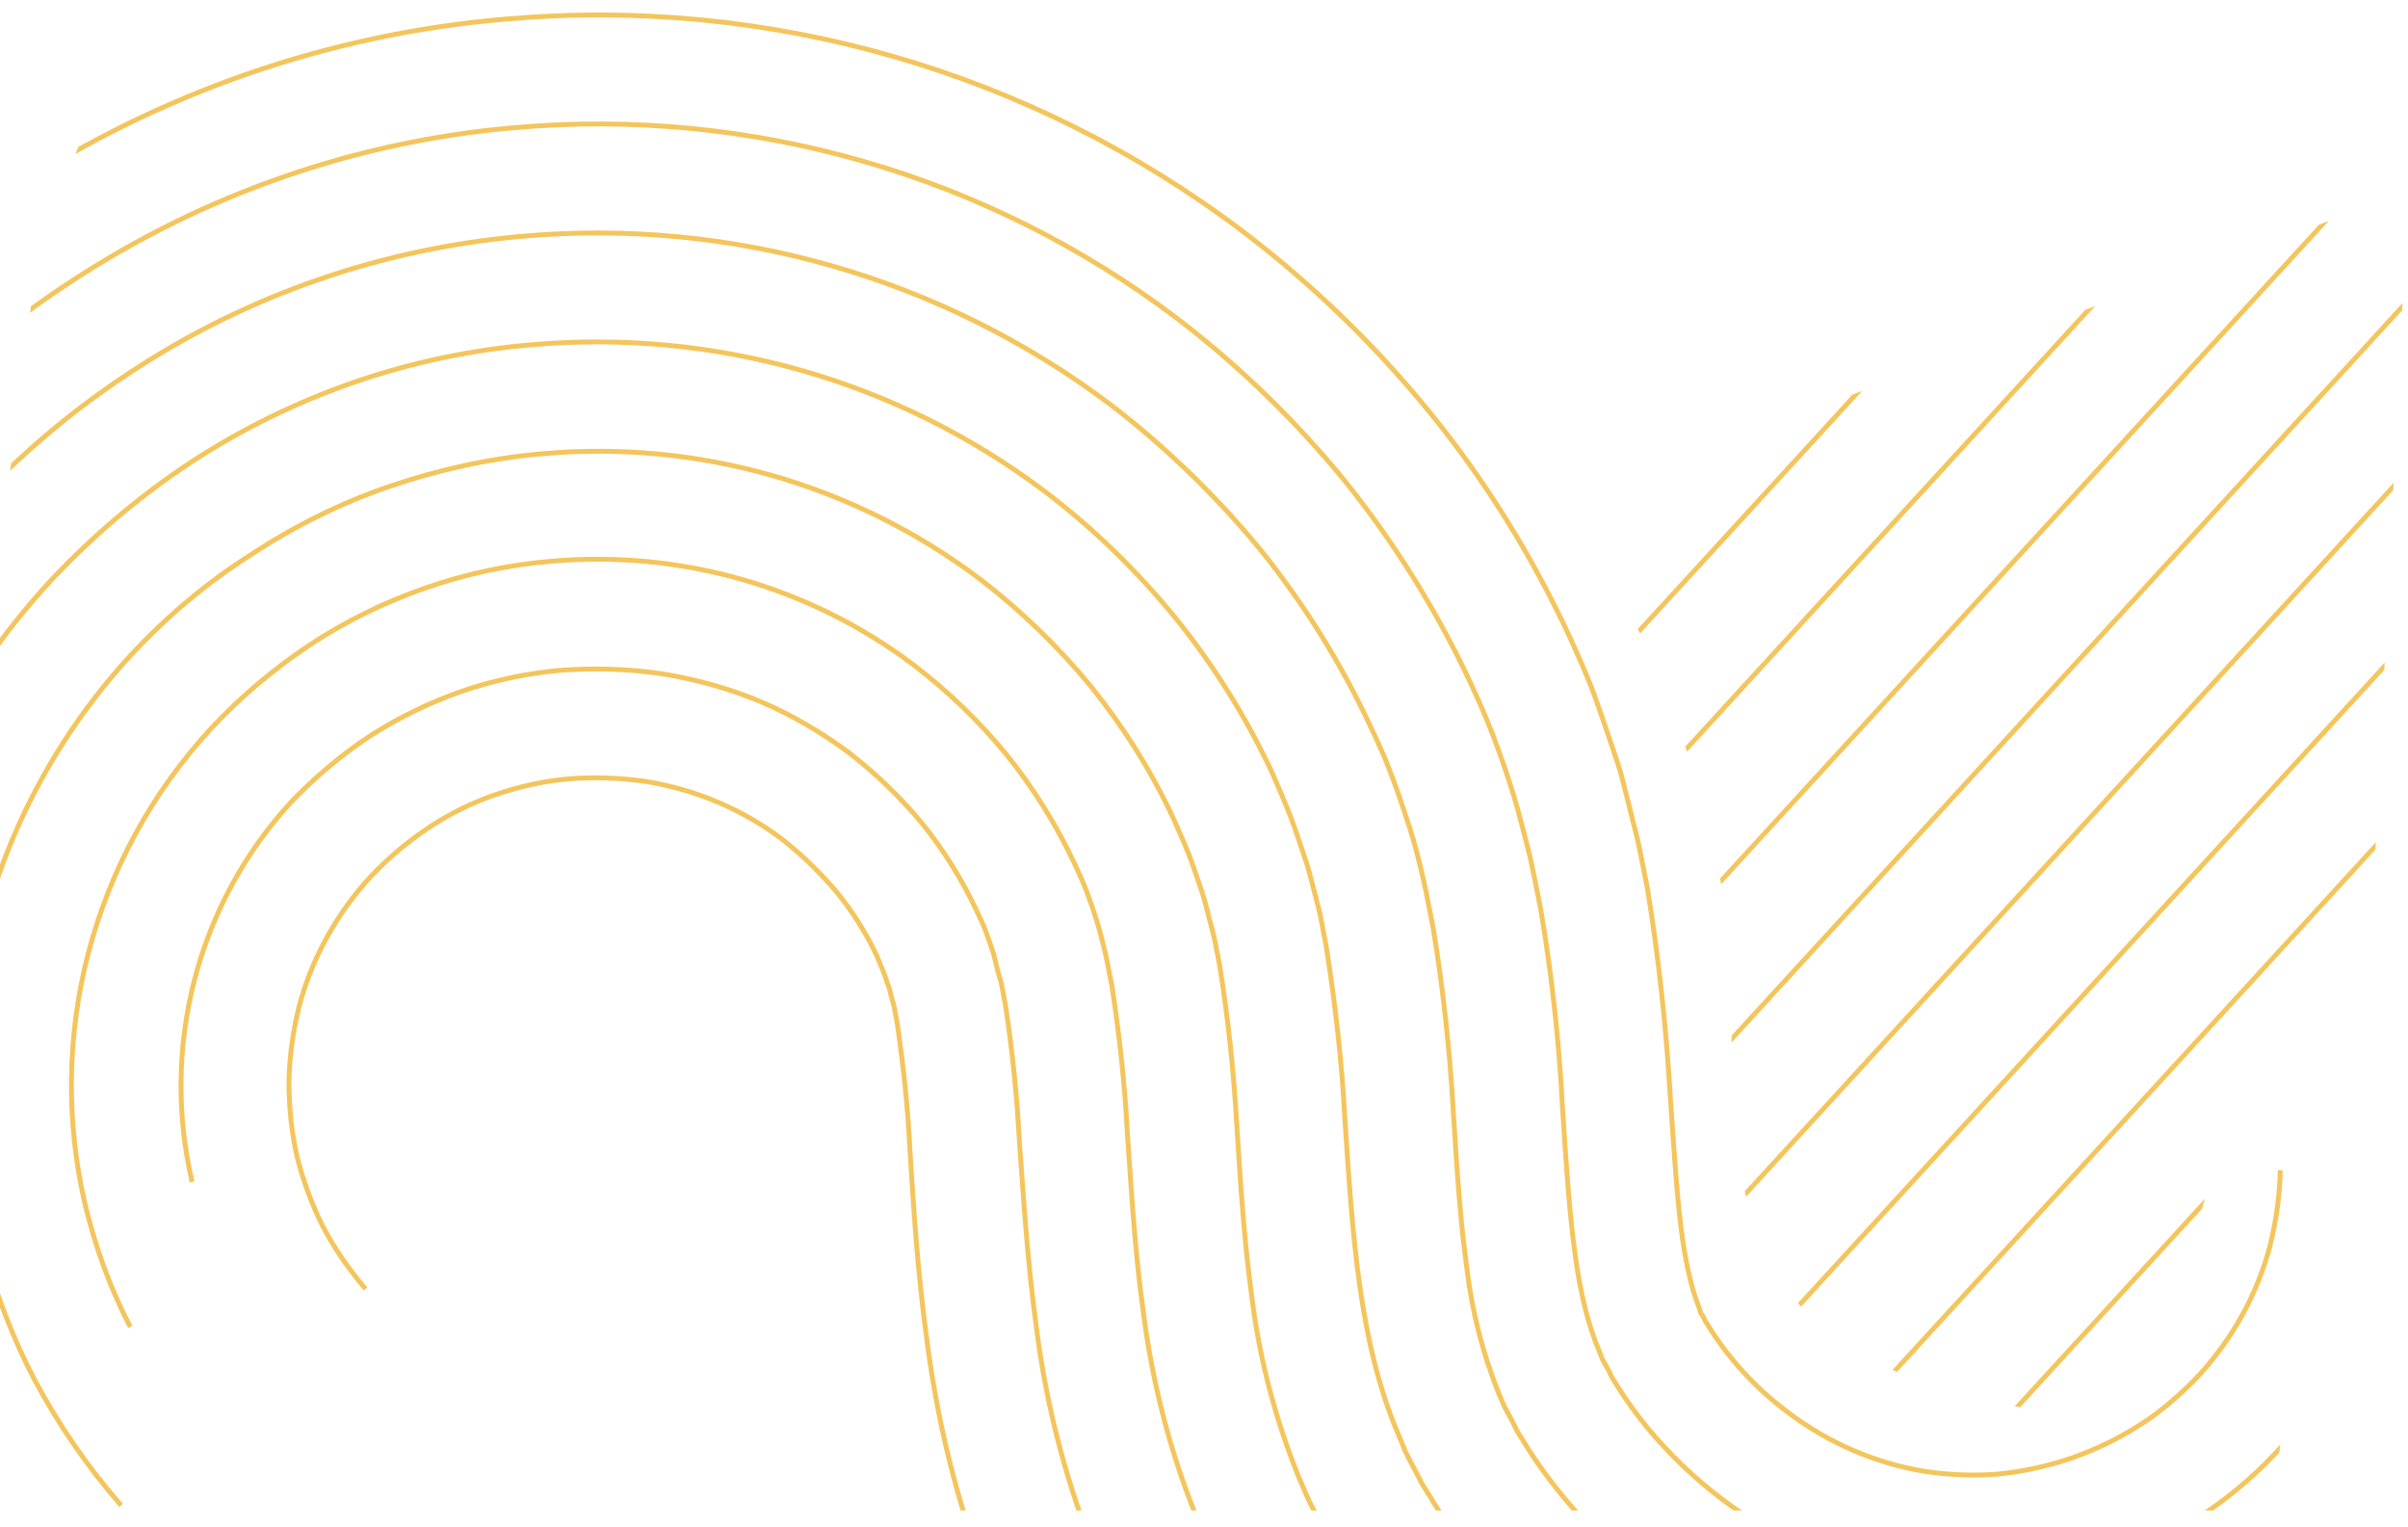 <?xml version="1.0" encoding="utf-8"?>
<!-- Generator: Adobe Illustrator 23.1.1, SVG Export Plug-In . SVG Version: 6.00 Build 0)  -->
<svg version="1.1" id="Layer_1" xmlns="http://www.w3.org/2000/svg" xmlns:xlink="http://www.w3.org/1999/xlink" x="0px" y="0px"
	 viewBox="0 0 475 301.2" style="enable-background:new 0 0 475 301.2;" xml:space="preserve">
<style type="text/css">
	.st0{clip-path:url(#SVGID_2_);}
	.st1{clip-path:url(#SVGID_4_);}
	.st2{fill:none;stroke:#F4C55C;stroke-width:0.96;stroke-miterlimit:10;}
	.st3{clip-path:url(#SVGID_6_);}
	.st4{fill:none;stroke:#F4C55C;stroke-width:0.95;stroke-miterlimit:10;}
</style>
<g>
	<g id="Design">
		<g>
			<defs>
				<path id="SVGID_1_" d="M0,297.9V104.4c0-105.5,85.5-191,191-191l0,0h283l0,0v384.5l0,0C474,297.9,0,297.9,0,297.9z"/>
			</defs>
			<clipPath id="SVGID_2_">
				<use xlink:href="#SVGID_1_"  style="overflow:visible;"/>
			</clipPath>
			<g class="st0">
				<g>
					<defs>
						<path id="SVGID_3_" d="M129.7-213.1c0,0,65,161.4,255.2,128.3l86.4,198.6l-34.9,277.9l-464.6-58.4l71.6-569.8L129.7-213.1z"/>
					</defs>
					<clipPath id="SVGID_4_">
						<use xlink:href="#SVGID_3_"  style="overflow:visible;"/>
					</clipPath>
					<g class="st1">
						<path class="st2" d="M449.8,230.8c-0.1,5-0.8,10-2,14.8c-2.5,9.6-7.4,18.4-14.1,25.7c-1.7,1.8-3.5,3.5-5.5,5.2
							c-1.9,1.6-3.8,3.1-5.9,4.4c-4.2,2.7-8.7,4.9-13.5,6.6c-4.7,1.6-9.6,2.7-14.5,3.2c-4.8,0.4-9.7,0.2-14.5-0.5
							c-9.9-1.6-19.3-5.7-27.3-11.8c-4.1-3.1-7.8-6.6-11-10.6c-1.6-1.9-3-3.9-4.3-6l-0.5-0.8c-0.2-0.2-0.3-0.4-0.4-0.6
							c-0.1-0.3-0.2-0.5-0.3-0.7c-0.1-0.2-0.3-0.5-0.5-0.7c-0.1-0.3-0.2-0.7-0.3-1c-1-2.5-2.3-6.7-3.3-13.6s-1.6-16.2-2.4-27.8
							c-0.8-13.8-2.3-27.6-4.5-41.2l-1.2-6.1c-0.4-2-0.8-4-1.4-6.2l-1.6-6.4c-0.6-2.2-1-4.2-1.8-6.5c-1.5-4.4-3-9-4.5-13.1
							s-3.3-8-5.1-12c-7.3-15.6-16.4-30.3-27.3-43.7c-10.9-13.4-23.3-25.4-37-35.8C203.3,14,151.4-0.9,99.3,3.8
							c-34.6,3-67.9,14.6-96.9,33.6C-12,46.8-25.2,58-37,70.5c-23.6,25.5-40.5,56.4-49.3,89.9c-8.8,33.5-9.2,68.6-1.2,102.2
							c4,16.8,10,33.1,18,48.5c8,15.3,17.8,29.6,29.1,42.5"/>
						<path class="st2" d="M462.1,192.3c3.1,6,5.4,12.3,7,18.8c1.5,6.6,2.3,13.3,2.2,20c-0.1,6.7-1,13.5-2.7,20
							c-5.2,19.7-17.5,36.7-34.5,47.9c-5.7,3.7-11.8,6.7-18.1,8.9c-6.4,2.2-13,3.7-19.7,4.3c-6.6,0.6-13.3,0.4-19.9-0.7
							c-13.4-2.2-26-7.7-36.8-15.9c-5.4-4.1-10.4-8.9-14.7-14.1c-2.1-2.6-4.1-5.3-5.9-8.2c-0.4-0.7-1-1.5-1.2-2s-0.5-1.1-0.8-1.6
							l-0.9-1.6c-0.2-0.6-0.5-1.2-0.7-1.8c-2-4.7-3.6-10.8-4.7-18.9s-1.8-17.9-2.5-29.3c-0.7-13-2.1-26-4.3-38.9l-1.1-5.5
							c-0.4-1.8-0.7-3.6-1.2-5.6c-1-3.8-1.9-7.6-3.1-11.5s-2.6-7.9-4-11.6s-3-7.2-4.6-10.7c-6.6-14-14.8-27.2-24.5-39.3
							c-9.8-12-20.9-22.8-33.2-32.2C194.7,34.4,148,21,101.2,25.2c-31,2.7-60.9,13.1-87,30.2C1.3,63.8-10.6,73.8-21.1,85.1
							c-43,46.4-60.1,111.1-45.5,172.6c3.6,15.1,9,29.7,16.2,43.5c7.2,13.7,16,26.5,26.2,38.2"/>
						<path class="st2" d="M466.8,161.5c5.6,6.4,10.4,13.4,14.3,20.9c3.9,7.5,6.8,15.5,8.8,23.7c1.9,8.3,2.9,16.7,2.8,25.2
							c-0.1,8.5-1.3,16.9-3.4,25.2c-6.5,24.8-22.1,46.4-43.6,60.4c-7.1,4.6-14.8,8.4-22.8,11.2c-16,5.6-33.2,7.2-50,4.5
							c-16.8-2.8-32.7-9.6-46.3-19.9c-6.8-5.1-13-11.1-18.4-17.7c-2.7-3.3-5.2-6.7-7.4-10.3c-0.5-0.9-1.2-1.8-1.6-2.6l-1.2-2.4
							l-1.3-2.4l-1.1-2.6c-3.1-7.8-5.2-15.9-6.2-24.2c-1.3-9.2-2-19.6-2.7-30.9c-0.7-12.3-2-24.5-4-36.6c-0.7-3.3-1.2-6.5-2-9.9
							s-1.6-6.7-2.7-10.1s-2.3-6.9-3.5-10.1s-2.6-6.4-4.1-9.5c-5.8-12.5-13.1-24.2-21.7-34.9c-8.7-10.6-18.6-20.2-29.5-28.6
							c-33.3-25.1-74.7-37-116.2-33.3C75.5,49,49,58.1,25.9,73.3c-11.5,7.5-22,16.4-31.4,26.5c-18.8,20.3-32.3,44.8-39.3,71.6
							c-7,26.7-7.3,54.7-1,81.5c3.2,13.4,8,26.4,14.3,38.6c6.4,12.2,14.2,23.6,23.2,33.9"/>
						<path class="st2" d="M482.9,147.3c6.7,7.7,12.5,16.2,17.3,25.2c4.7,9.1,8.3,18.7,10.6,28.7c2.3,10,3.5,20.2,3.4,30.4
							c-0.2,10.2-1.5,20.4-4.1,30.4c-5.2,19.9-15.3,38.2-29.2,53.2c-14,15.1-31.5,26.4-50.9,33.2c-19.4,6.8-40.2,8.6-60.5,5.4
							c-20.3-3.3-39.5-11.6-55.9-24c-8.2-6.2-15.6-13.3-22.1-21.3c-3.2-4-6.2-8.1-8.9-12.5c-0.6-1.1-1.4-2.2-2-3.2l-1.7-3.3
							c-0.6-1.1-1.2-2.2-1.7-3.3l-1.4-3.4c-7.8-18.3-9-39.7-10.5-61.9c-0.6-11.5-1.9-22.9-3.7-34.3c-0.6-2.9-1-5.8-1.8-8.7
							s-1.4-5.8-2.4-8.7s-1.9-5.8-3-8.6s-2.3-5.5-3.5-8.3c-5.1-10.9-11.5-21.1-19-30.4c-7.6-9.3-16.2-17.7-25.7-24.9
							c-29-21.9-65.1-32.2-101.4-29C80.9,70,57.8,78,37.6,91.2c-10,6.6-19.2,14.4-27.4,23.1C-6.2,132-17.9,153.4-24,176.7
							c-3,11.6-4.6,23.5-4.8,35.5c-0.1,12,1.2,24,3.9,35.6c2.8,11.7,7,23,12.5,33.6"/>
						<path class="st2" d="M499,133.1c7.9,9,14.7,18.9,20.3,29.6c5.5,10.7,9.7,21.9,12.5,33.6c11.3,47.6-1.9,97.7-35.1,133.5
							c-16.4,17.6-36.9,31-59.6,38.8c-22.7,8-47.1,10.1-70.9,6.3c-23.7-3.9-46.2-13.5-65.4-28.1c-9.6-7.2-18.2-15.6-25.8-24.8
							c-3.8-4.6-7.3-9.5-10.5-14.6c-0.8-1.3-1.6-2.5-2.3-3.9l-2.2-4.1c-0.7-1.4-1.5-2.7-2.1-4.1l-1.8-4.2
							c-4.5-11.2-7.6-22.9-9.1-34.8c-1.6-11.6-2.3-22.9-3-33.9c-0.6-10.7-1.7-21.3-3.4-31.9c-0.5-2.5-0.9-5.1-1.6-7.6s-1.2-5-2-7.3
							s-1.6-4.8-2.5-7.1s-2-4.7-3-7c-4.3-9.3-9.8-18-16.2-26c-6.5-7.9-13.9-15.1-22-21.3c-24.8-18.7-55.6-27.5-86.5-24.7
							c-10.2,0.9-20.2,3.1-29.9,6.4c-9.7,3.3-18.9,7.9-27.4,13.5C40.8,114.9,33,121.5,26,129c-14,15.1-24,33.4-29.2,53.2
							c-2.6,9.9-3.9,20.1-4.1,30.4C-7.4,222.8-6.3,233-4,243c2.4,10,5.9,19.6,10.6,28.7c4.8,9.1,10.6,17.5,17.3,25.2"/>
						<path class="st2" d="M515.1,118.9c9.1,10.3,16.9,21.7,23.2,33.9c6.3,12.2,11.1,25.2,14.3,38.6c3.1,13.4,4.7,27.1,4.5,40.8
							c-0.2,13.7-2.1,27.4-5.5,40.7c-10.6,40.3-35.8,75.3-70.7,98c-59.3,38.9-136.7,36.1-193.1-6.9c-10.9-8.2-20.8-17.8-29.5-28.4
							c-4.3-5.3-8.4-10.9-12-16.7c-0.9-1.5-1.8-2.8-2.7-4.5l-2.7-4.9c-0.9-1.7-1.8-3.3-2.6-5l-2.2-5.1c-5.2-12.8-8.7-26.3-10.5-40.1
							c-1.8-12.8-2.4-24.6-3.2-35.5c-0.5-9.9-1.6-19.8-3.1-29.6c-0.5-2.1-0.8-4.4-1.3-6.4s-1-4.1-1.6-6s-1.2-3.7-1.9-5.6
							s-1.6-3.9-2.5-5.8c-3.6-7.7-8.1-14.9-13.4-21.5c-5.4-6.6-11.5-12.5-18.3-17.7c-20.5-15.5-46.1-22.8-71.7-20.5
							c-8.4,0.7-16.8,2.5-24.8,5.3c-8,2.8-15.6,6.5-22.7,11.2c-7.1,4.7-13.6,10.2-19.4,16.4C18.2,169,8.9,204.4,16.9,238
							c2,8.2,4.9,16.2,8.8,23.7"/>
						<path class="st2" d="M531.2,104.7c10.2,11.7,19,24.5,26.1,38.2c7.1,13.8,12.6,28.4,16.2,43.5c18.5,77.8-13.9,158.8-80.9,202.5
							c-81.5,52.8-189.7,35.6-250.9-39.7c-4.9-6-9.4-12.3-13.5-18.9c-1-1.7-2-3.2-3.1-5.1l-3.1-5.8c-1-1.9-2-3.9-3-5.8l-2.5-5.9
							c-5.9-14.5-10-29.8-12-45.4c-1.9-13.9-2.6-26.3-3.4-37c-0.5-9.1-1.4-18.3-2.8-27.3c-0.4-1.7-0.6-3.7-1.1-5.2s-0.8-3.2-1.2-4.6
							s-0.9-2.6-1.4-4.1s-1.3-3.1-2-4.6c-2.9-6.1-6.4-11.8-10.7-17.1c-4.3-5.2-9.2-9.9-14.5-14c-5.4-4-11.2-7.4-17.3-10
							c-6.2-2.6-12.7-4.4-19.4-5.5c-6.7-1-13.4-1.2-20.2-0.7c-6.7,0.6-13.3,2-19.6,4.2c-6.3,2.2-12.4,5.2-18,8.8
							c-5.6,3.7-10.8,8.1-15.5,13c-9.1,9.9-15.6,21.9-19,34.9c-3.4,13.1-3.6,26.8-0.5,40"/>
						<path class="st2" d="M547.3,90.5c11.4,13,21.2,27.2,29.1,42.5c8,15.4,14,31.6,18,48.5c16.3,68.5-2.7,140.6-50.6,192.2
							c-5.9,6.3-12.1,12.2-18.7,17.8c-6.6,5.6-13.6,10.7-20.9,15.5c-74.5,48.7-171.6,45.3-242.5-8.6c-13.7-10.3-26-22.3-36.9-35.5
							c-5.5-6.7-10.5-13.7-15.1-21l-1.7-2.8c-0.6-0.9-1.1-1.8-1.7-3l-3.6-6.6c-1.1-2.2-2.3-4.5-3.4-6.7l-2.9-6.7
							c-6.6-16.2-11.1-33.3-13.4-50.6c-2.1-15.1-2.8-27.9-3.5-38.6c-0.4-8.4-1.3-16.7-2.5-25l-0.4-2.1c-0.1-0.7-0.2-1.3-0.4-2
							c-0.2-0.5-0.3-1.1-0.5-1.7c-0.1-0.5-0.2-1-0.4-1.5c-0.4-0.9-0.5-1.6-0.9-2.6s-0.9-2.2-1.4-3.4c-2.1-4.5-4.8-8.8-7.9-12.6
							c-3.2-3.8-6.8-7.3-10.7-10.4c-7.9-6-17.2-9.9-27.1-11.5c-5-0.7-10-0.9-15-0.5c-4.9,0.4-9.8,1.5-14.5,3.1
							c-4.7,1.6-9.1,3.8-13.2,6.5c-4.2,2.8-8,6-11.5,9.7c-6.7,7.3-11.6,16.1-14.1,25.6c-1.2,4.9-1.9,9.8-2,14.8c0,5,0.5,10,1.6,14.8
							c1.2,4.8,2.9,9.4,5.1,13.8c2.3,4.4,5.2,8.5,8.4,12.3"/>
					</g>
				</g>
			</g>
		</g>
		<g>
			<defs>
				<path id="SVGID_5_" d="M314.4,107.3c0,0,26.9,44.5,27.1,88.3s0.9,73,61.4,82.7c0,0,28-13.2,33.9-50.5l30.3-30.6L475,37.9
					L319.8,94.4L314.4,107.3z"/>
			</defs>
			<clipPath id="SVGID_6_">
				<use xlink:href="#SVGID_5_"  style="overflow:visible;"/>
			</clipPath>
			<g class="st3">
				<line class="st4" x1="465" y1="-30.2" x2="33.8" y2="440.5"/>
				<line class="st4" x1="481.7" y1="-15" x2="50.4" y2="455.8"/>
				<line class="st4" x1="498.4" y1="0.3" x2="67.1" y2="471"/>
				<line class="st4" x1="515" y1="15.6" x2="83.8" y2="486.3"/>
				<line class="st4" x1="531.7" y1="30.9" x2="100.5" y2="501.6"/>
				<line class="st4" x1="548.4" y1="46.2" x2="117.2" y2="516.9"/>
				<line class="st4" x1="565.1" y1="61.5" x2="133.9" y2="532.2"/>
				<line class="st4" x1="581.8" y1="76.8" x2="150.5" y2="547.5"/>
			</g>
		</g>
	</g>
</g>
</svg>
